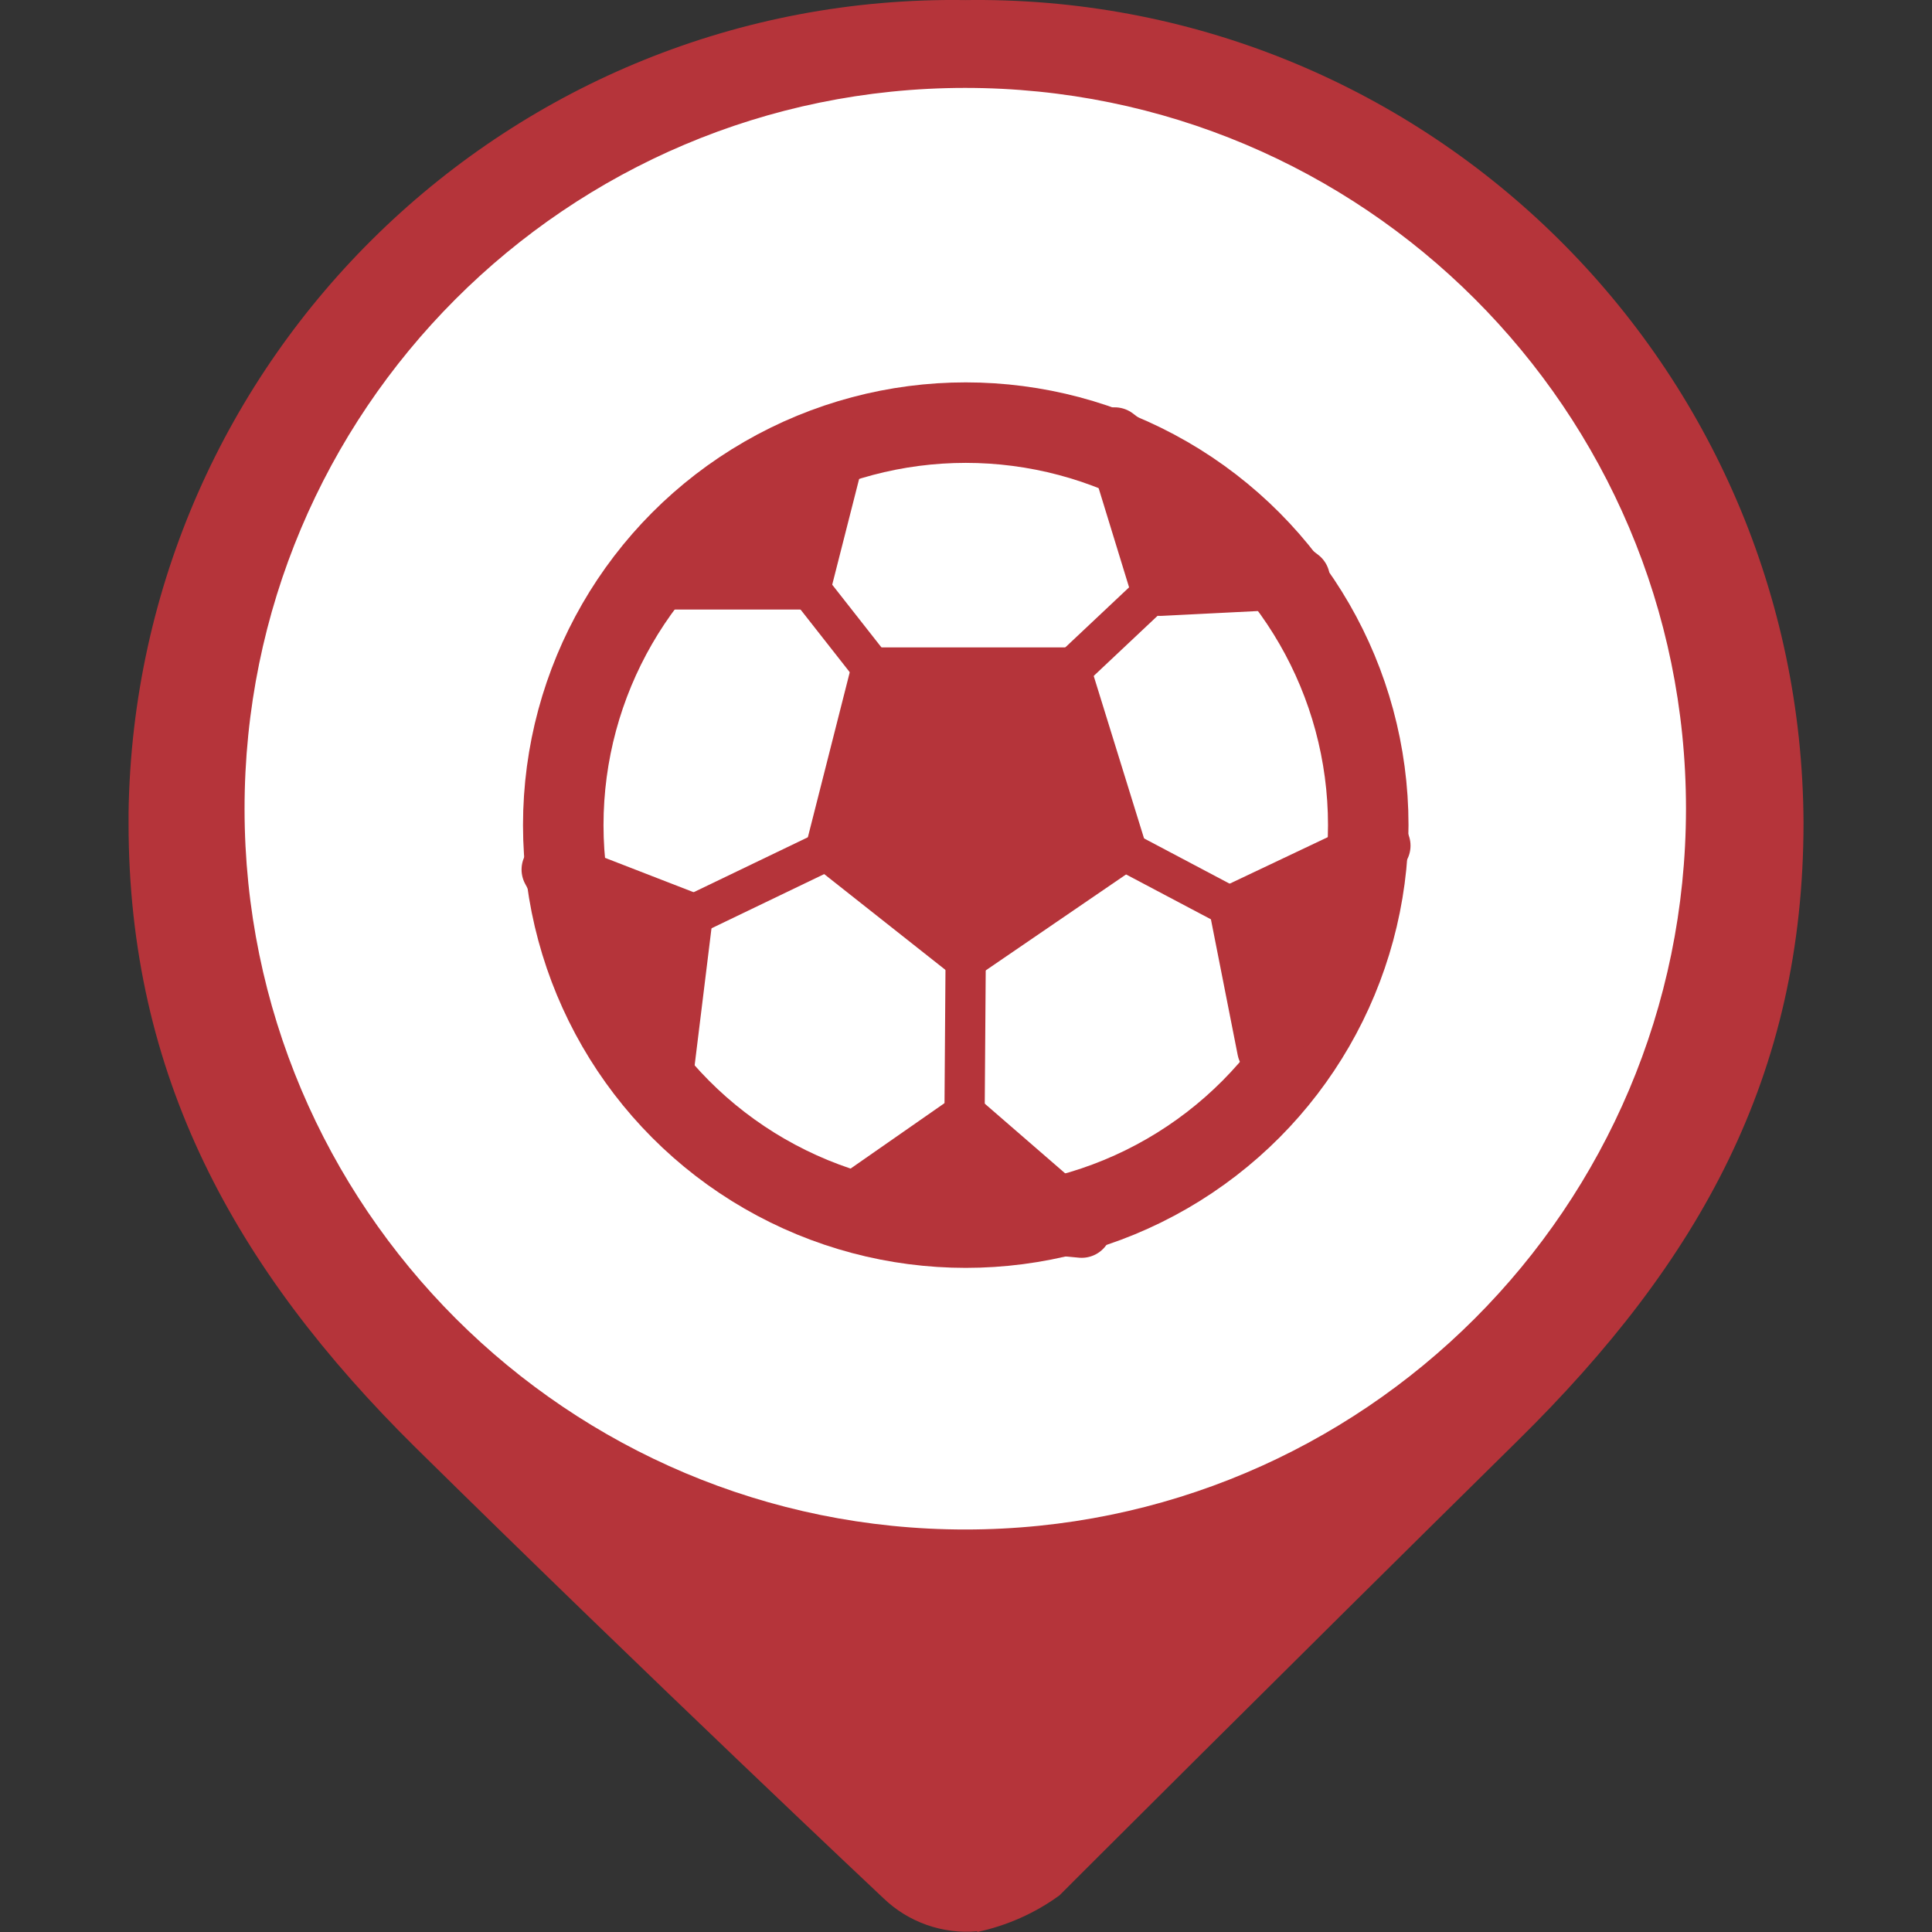 <?xml version="1.0" encoding="utf-8"?>
<!-- Generator: Adobe Illustrator 16.0.0, SVG Export Plug-In . SVG Version: 6.00 Build 0)  -->
<!DOCTYPE svg PUBLIC "-//W3C//DTD SVG 1.1//EN" "http://www.w3.org/Graphics/SVG/1.1/DTD/svg11.dtd">
<svg version="1.1" id="Capa_1" xmlns="http://www.w3.org/2000/svg" xmlns:xlink="http://www.w3.org/1999/xlink" x="0px" y="0px"
	 width="24px" height="24px" viewBox="0 0 24 24" enable-background="new 0 0 24 24" xml:space="preserve">
<rect x="0" y="0" width="24" height="24" fill="#333333" stroke="none"/>
<circle fill="#FFFFFF" stroke="#FFFFFF" stroke-miterlimit="10" cx="12.001" cy="10.25" r="9"/>
<g id="Capa_1_1_" display="none">
	<circle display="inline" fill="#9A7D22" cx="12" cy="10.4" r="10"/>
</g>
<g id="Capa_3">
	<path fill="#B5343A" d="M11.997,0.001L11.997,0.001c-5.66-0.085-10.315,4.434-10.4,10.093c0,0.044,0,0.089,0,0.133
		c0,3.126,1.311,5.527,3.563,7.753c2.972,2.929,5.813,5.599,5.813,5.599c0.311,0.3,0.736,0.45,1.167,0.412v-0.412l0,0V24
		c0.367-0.079,0.715-0.232,1.021-0.455c0,0,2.741-2.74,5.696-5.652c2.254-2.221,3.547-4.533,3.547-7.677
		C22.376,4.547,17.759-0.027,12.09,0C12.06,0,12.028,0,11.997,0.001z M11.997,19c-4.946,0.003-8.957-4.004-8.959-8.949
		c-0.003-4.945,4.003-8.956,8.948-8.959c4.944-0.002,8.956,4.003,8.958,8.949c0,0.003,0,0.007,0,0.011
		C20.939,14.995,16.936,19,11.991,19H11.997z"/>
</g>
<g>
	<circle fill="none" stroke="#B5343A" stroke-miterlimit="10" cx="11.997" cy="10.25" r="5"/>
	
		<polygon fill="#B5343A" stroke="#B5343A" stroke-width="0.75" stroke-linecap="round" stroke-linejoin="round" stroke-miterlimit="10" points="
		8.042,7.197 9.968,7.197 10.396,5.515 	"/>
	
		<polygon fill="#B5343A" stroke="#B5343A" stroke-width="0.75" stroke-linecap="round" stroke-linejoin="round" stroke-miterlimit="10" points="
		13.847,5.435 14.412,7.276 16.146,7.189 	"/>
	
		<polygon fill="#B5343A" stroke="#B5343A" stroke-width="0.75" stroke-linecap="round" stroke-linejoin="round" stroke-miterlimit="10" points="
		17.147,10.505 15.407,11.33 15.743,13.033 	"/>
	
		<polygon fill="#B5343A" stroke="#B5343A" stroke-width="0.75" stroke-linecap="round" stroke-linejoin="round" stroke-miterlimit="10" points="
		13.437,15.25 11.981,13.988 10.557,14.98 	"/>
	
		<polygon fill="#B5343A" stroke="#B5343A" stroke-width="0.75" stroke-linecap="round" stroke-linejoin="round" stroke-miterlimit="10" points="
		8.238,13.342 8.473,11.43 6.854,10.802 	"/>
	<polygon fill="#B5343A" stroke="#B5343A" stroke-width="0.75" stroke-miterlimit="10" points="10.926,8.417 13.2,8.417 
		13.847,10.505 11.997,11.77 10.396,10.505 	"/>
	<line fill="none" stroke="#B5343A" stroke-width="0.5" stroke-miterlimit="10" x1="9.968" y1="7.197" x2="10.926" y2="8.417"/>
	<line fill="none" stroke="#B5343A" stroke-width="0.5" stroke-miterlimit="10" x1="8.473" y1="11.43" x2="10.396" y2="10.505"/>
	<line fill="none" stroke="#B5343A" stroke-width="0.5" stroke-miterlimit="10" x1="11.981" y1="13.988" x2="11.997" y2="11.77"/>
	<line fill="none" stroke="#B5343A" stroke-width="0.5" stroke-miterlimit="10" x1="13.847" y1="10.505" x2="15.407" y2="11.33"/>
	<line fill="none" stroke="#B5343A" stroke-width="0.5" stroke-miterlimit="10" x1="14.412" y1="7.276" x2="13.2" y2="8.417"/>
</g>
</svg>
